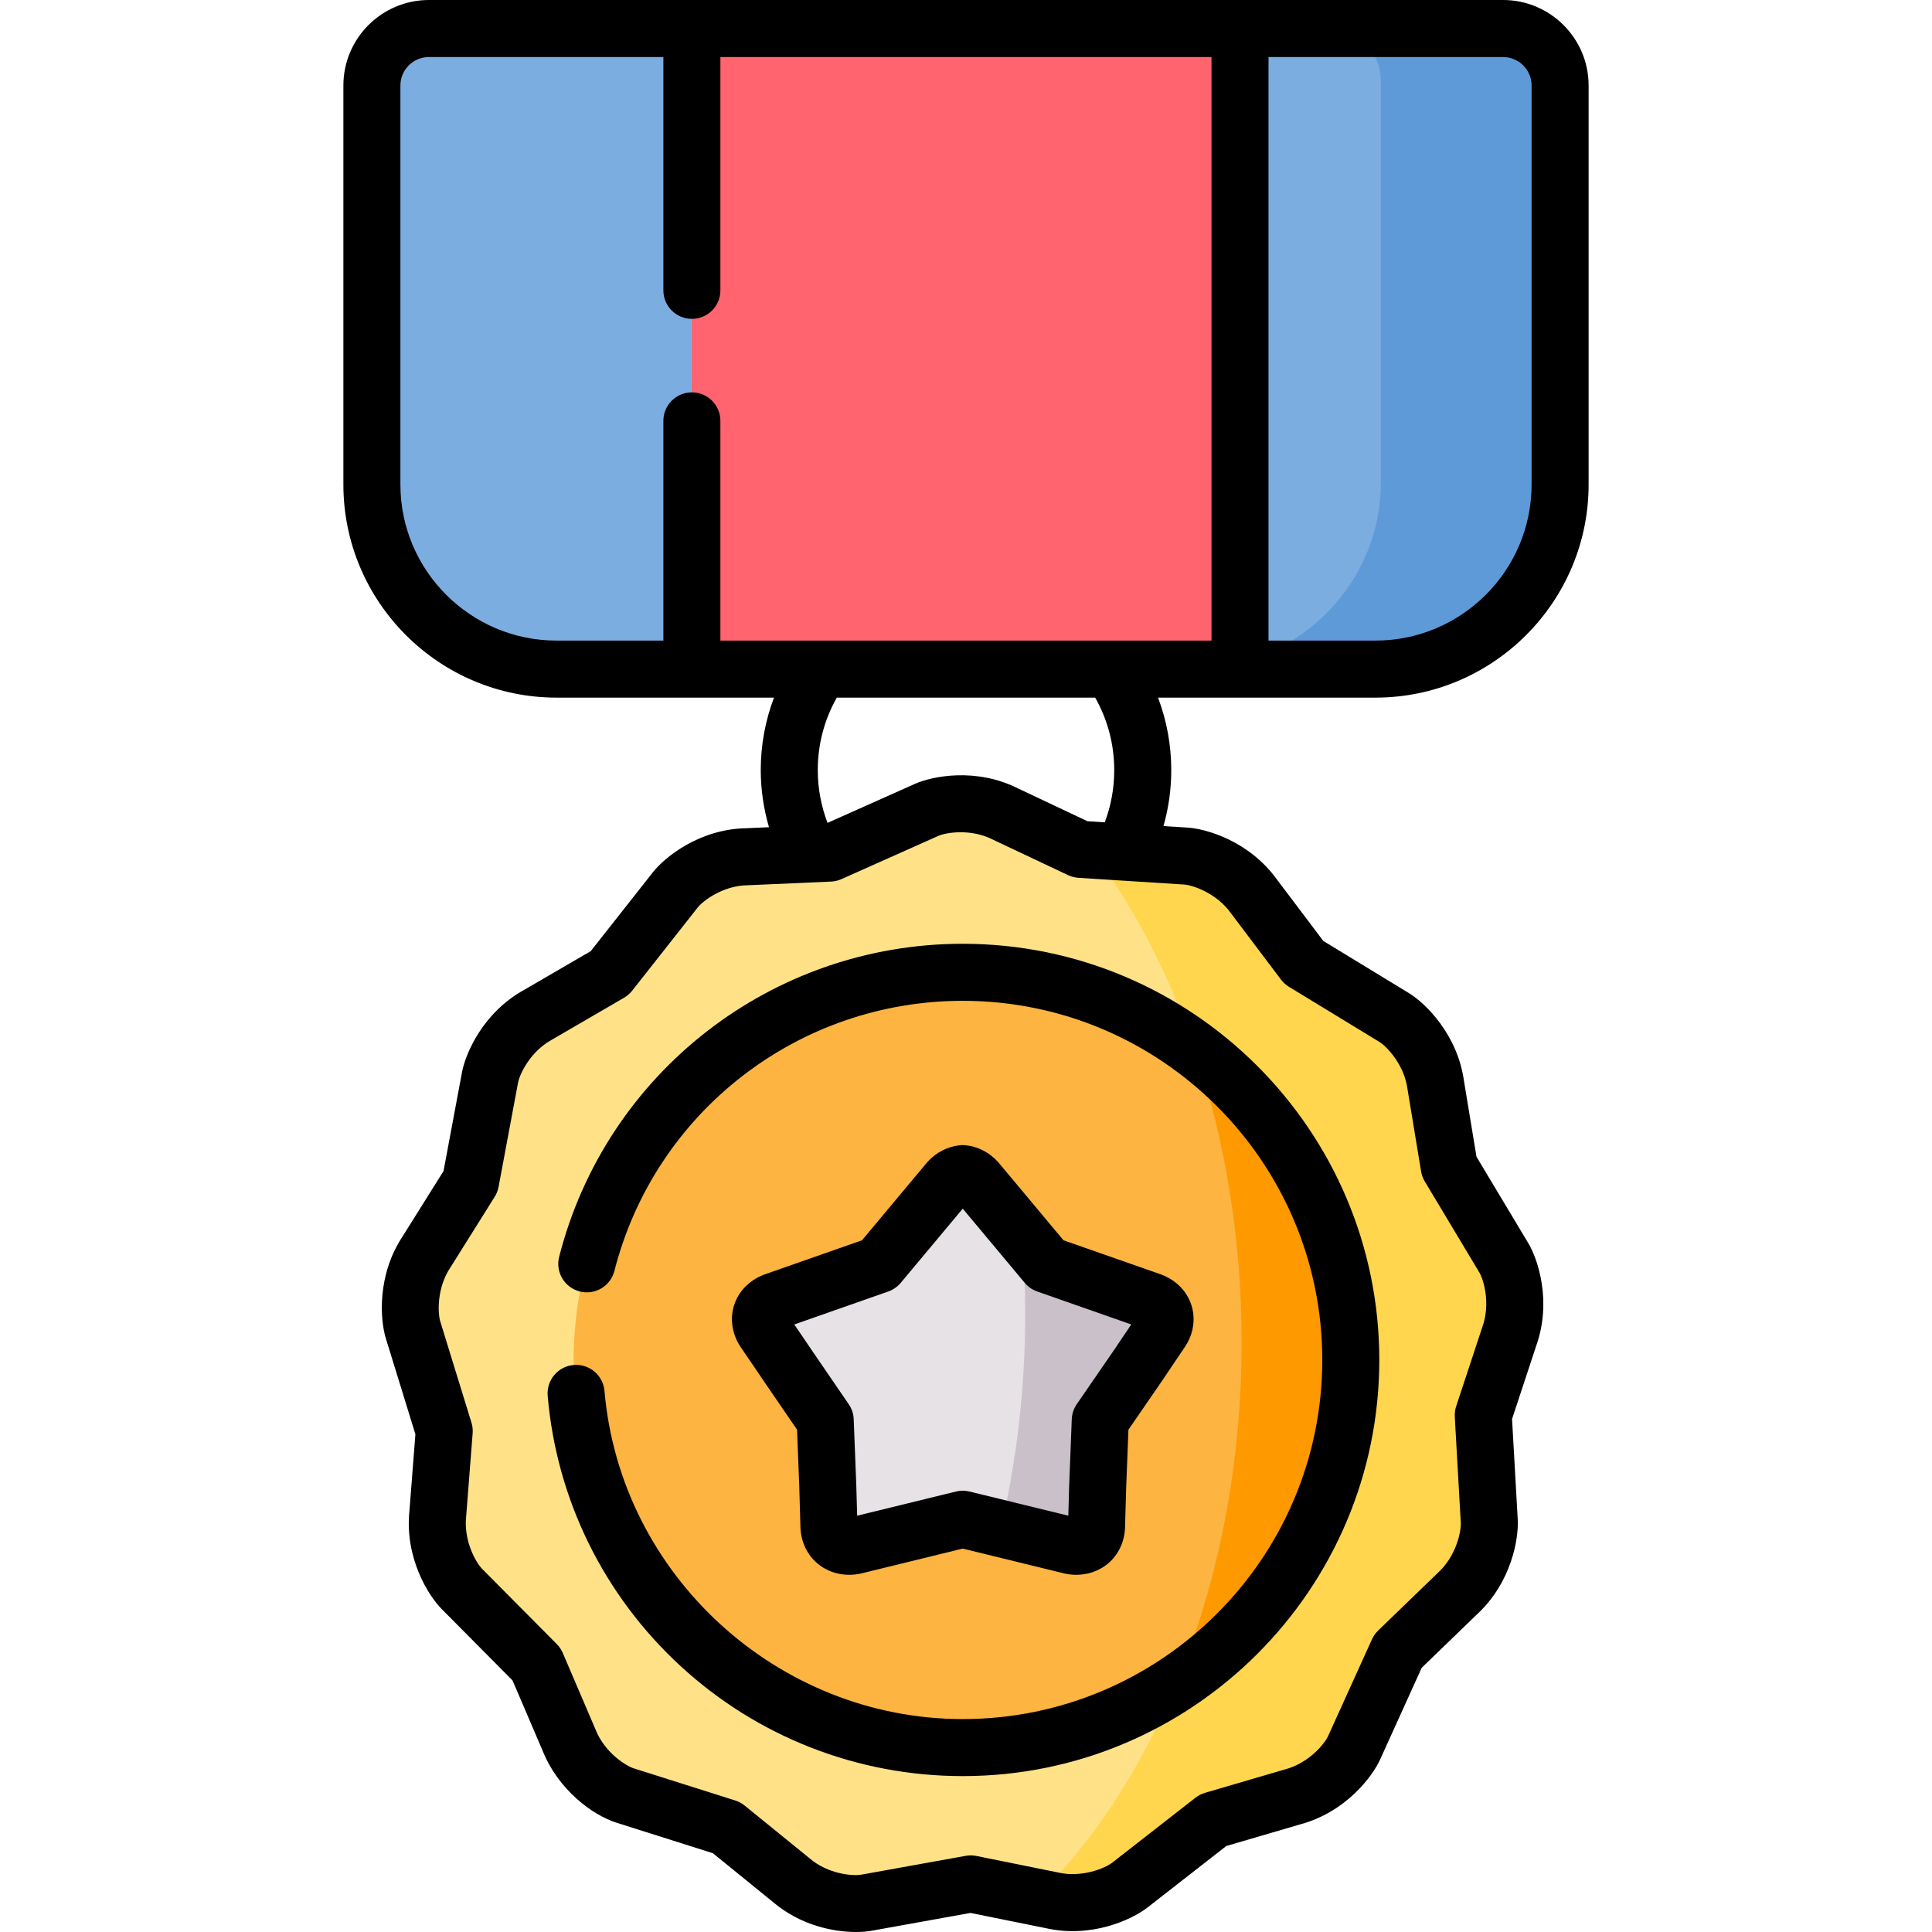 <svg id="Layer_1" enable-background="new 0 0 512 512" height="512" viewBox="0 0 512 512" width="512" xmlns="http://www.w3.org/2000/svg"><g clip-rule="evenodd" fill-rule="evenodd"><path d="m183.15 176.98v-170.48h-69.878-.085c-8.305.028-15.073 6.857-15.073 15.165v106.18c0 27.029 22.098 49.135 49.088 49.135z" fill="#7cade0"/><path d="m328.822 176.98v-170.48h-145.672v170.48h33.816 46.642 31.426z" fill="#ff646f"/><path d="m413.887 127.844v-106.179c0-8.308-6.769-15.136-15.073-15.165h-.085-69.906v170.48h35.977c26.989 0 49.087-22.107 49.087-49.136z" fill="#7cade0"/><path d="m413.887 127.844v-106.179c0-8.308-6.769-15.136-15.073-15.165h-.085-47.865c8.305.028 15.073 6.857 15.073 15.165v106.18c0 22.875-15.841 42.25-37.115 47.627v1.508h35.977c26.99 0 49.088-22.107 49.088-49.136z" fill="#5e9ad8"/><path d="m122.032 421.774 19.851 20.03c4.977 11.637 10.039 30.699 23.662 34.995l26.848 8.507 17.036 13.856c7.025 6.089 16.183 6.828 20.107 6.117l27.729-5.007 21.501 4.353c9.044 2.105 17.491-1.508 20.676-3.955l22.212-17.355 21.046-6.174c7.764-2.048 13.168-7.625 15.557-11.466.37-.597.683-1.167.91-1.679l11.632-25.691 15.784-15.278c6.854-6.288 8.703-15.307 8.475-19.318l-1.593-28.167 6.883-20.883c3.157-8.763.626-17.611-1.451-21.054l-14.476-24.184-3.583-21.737c-1.251-9.218-7.594-15.847-11.006-17.953l-37.285-32.235c-5.404-7.568-14.106-10.499-18.088-10.755l-28.099-1.792-19.851-9.389c-8.276-4.211-17.349-2.731-20.989-1.11l-25.71 11.494-21.956.967c-9.272.114-16.609 5.662-19.083 8.791l-17.434 22.163-18.998 11.068c-8.162 4.438-12.087 12.746-12.827 16.701l-5.176 27.74-11.661 18.636c-5.176 7.739-4.806 16.928-3.64 20.769l8.305 26.972-1.706 21.936c-.997 9.276 3.582 17.242 6.398 20.087z" fill="#ffe287"/><path d="m316.535 277.925c25.312 18.806 41.722 48.936 41.722 82.907 0 34.141-16.552 64.385-42.063 83.163-1.621 1.195-3.299 2.333-4.977 3.443-9.414 22.306-22.155 41.482-37.257 56.22l4.806.967c9.044 2.105 17.491-1.508 20.676-3.955l22.212-17.355 21.046-6.174c7.764-2.048 13.168-7.625 15.557-11.466.37-.597.683-1.167.91-1.679l11.632-25.691 15.784-15.278c6.854-6.288 8.703-15.307 8.475-19.318l-1.593-28.167 6.883-20.883c3.157-8.763.626-17.611-1.451-21.054l-14.476-24.184-3.583-21.737c-1.251-9.218-7.594-15.847-11.006-17.953l-37.285-32.235c-5.404-7.568-14.106-10.499-18.088-10.755l-25.312-1.622c11.263 15.022 20.591 32.89 27.388 52.806z" fill="#ffd64d"/><path d="m152.008 360.831c0 56.988 46.187 103.164 103.125 103.164 56.966 0 103.125-46.176 103.125-103.164 0-56.959-46.159-103.164-103.125-103.164-56.938 0-103.125 46.205-103.125 103.164z" fill="#fdb440"/><path d="m316.535 277.925c8.02 23.558 12.514 49.932 12.514 77.786 0 31.78-5.859 61.625-16.126 87.516-.569 1.423-1.138 2.817-1.706 4.211 1.678-1.11 3.356-2.248 4.977-3.443 25.511-18.778 42.063-49.021 42.063-83.163 0-33.971-16.41-64.101-41.722-82.907z" fill="#fe9900"/><path d="m209.23 363.221 9.357 13.685.683 17.526.313 10.954c.313 3.699 3.328 5.605 6.769 4.894l11.092-2.731 17.69-4.325 17.69 4.325 11.092 2.731c3.47.711 6.484-1.195 6.769-4.894l.313-10.954.683-17.526 10.125-14.738 6.2-9.218c1.82-2.902.882-6.259-2.673-7.71l-10.75-3.756-17.15-6.032-11.405-13.657-7.139-8.564c-1.052-1.167-2.389-1.849-3.754-1.992-1.365.142-2.702.825-3.754 1.992l-7.139 8.564-11.405 13.657-17.121 6.032-10.75 3.756c-3.583 1.451-4.494 4.808-2.702 7.71z" fill="#e6e2e6"/><path d="m271.685 348.313c0 20.058-2.332 39.348-6.627 57.358l7.764 1.878 11.092 2.731c3.47.711 6.484-1.195 6.769-4.894l.313-10.954.683-17.526 10.125-14.738 6.2-9.218c1.82-2.902.882-6.259-2.673-7.71l-10.75-3.756-17.15-6.032-6.57-7.881c.539 6.801.824 13.743.824 20.742z" fill="#cac0c9"/></g><path d="m364.493 184.878c31.158 0 56.507-25.34 56.507-56.486v-105.734c0-12.494-10.171-22.658-22.673-22.658h-284.654c-12.502 0-22.673 10.164-22.673 22.658v105.734c0 31.147 25.349 56.486 56.507 56.486h57.607c-2.307 6.079-3.507 12.562-3.507 19.216 0 5.129.758 10.227 2.179 15.13l-5.988.263c-12.445.202-21.616 7.679-24.746 11.632l-16.494 20.939-17.61 10.245c-10.944 5.995-15.583 16.888-16.508 21.827l-4.899 26.214-10.81 17.251c-6.898 10.387-5.973 22.185-4.504 27.013l7.857 25.481-1.581 20.303c-1.293 12.452 5.013 22.456 8.543 26.017l18.779 18.922 8.019 18.735c4.075 10.132 13.066 16.964 19.677 19.018l25.403 8.038 15.788 12.823c7.428 6.379 16.279 8.055 22.141 8.055 1.629 0 3.027-.129 4.1-.324l26.23-4.73 19.923 4.028c12.104 2.767 22.826-2.268 26.864-5.367l21.011-16.394 19.505-5.714c12.139-3.23 19.227-12.699 21.275-17.249l11.005-24.272 14.637-14.147c9.197-8.483 11.096-20.162 10.812-25.164l-1.507-26.615 6.383-19.34c4.225-11.838.464-23.049-2.111-27.312l-13.695-22.847-3.323-20.125c-1.722-12.335-10.219-20.553-14.516-23.2l-22.761-13.868-12.265-16.257c-7.313-10.158-18.652-13.451-23.643-13.772l-6.446-.411c1.357-4.78 2.064-9.733 2.064-14.825 0-6.653-1.201-13.137-3.507-19.216h57.605zm41.394-162.22v105.734c0 22.812-18.569 41.371-41.394 41.371h-28.32v-154.648h62.154c4.169 0 7.56 3.384 7.56 7.543zm-299.774 105.734v-105.734c0-4.159 3.391-7.543 7.56-7.543h62.126v61.827c0 4.174 3.383 7.558 7.556 7.558s7.556-3.384 7.556-7.558v-61.827h130.15v154.648h-130.15v-58.228c0-4.174-3.383-7.558-7.556-7.558s-7.556 3.384-7.556 7.558v58.228h-28.292c-22.825 0-41.394-18.559-41.394-41.371zm220.073 113.586c.038.052.076.104.114.156l13.188 17.48c.574.761 1.287 1.406 2.101 1.902l23.962 14.6c1.968 1.213 6.577 6.033 7.45 12.46.01.071.021.143.032.213l3.573 21.645c.155.938.486 1.839.975 2.655l14.448 24.103c1.184 1.96 3.03 8.331.807 14.494-.023.065-.046.13-.068.196l-6.863 20.795c-.297.901-.422 1.85-.369 2.796l1.588 28.049c.13 2.302-1.202 8.831-6.011 13.237-.05.045-.099.092-.147.139l-15.74 15.214c-.684.661-1.238 1.446-1.631 2.313l-11.608 25.603c-.94 2.088-5.127 7.223-11.448 8.882-.069.018-.138.037-.206.057l-20.987 6.148c-.916.268-1.772.707-2.524 1.294l-22.1 17.244c-1.849 1.418-8.021 4.037-14.309 2.574-.071-.017-.142-.032-.214-.046l-21.441-4.335c-.935-.189-1.898-.2-2.838-.03l-27.657 4.987c-2.256.406-8.856-.124-13.76-4.37-.06-.052-.121-.103-.182-.152l-16.988-13.797c-.737-.598-1.58-1.052-2.484-1.339l-26.81-8.483c-2.181-.678-7.776-4.208-10.197-10.285-.023-.059-.048-.118-.073-.176l-8.621-20.143c-.375-.876-.913-1.673-1.584-2.35l-19.792-19.942c-1.619-1.633-4.931-7.394-4.235-13.874.008-.074.015-.147.021-.221l1.702-21.844c.074-.949-.032-1.904-.313-2.814l-8.272-26.83c-.674-2.214-.934-8.884 2.679-14.277.042-.063.084-.128.125-.193l11.628-18.557c.503-.803.851-1.694 1.025-2.625l5.161-27.621c.425-2.27 3.274-8.288 8.969-11.38.065-.035.13-.072.194-.109l18.944-11.021c.822-.478 1.547-1.108 2.136-1.856l17.374-22.056c1.435-1.812 6.75-5.81 13.199-5.889.08-.001.16-.003.239-.007l21.895-.963c.949-.042 1.881-.262 2.748-.649l25.629-11.442c1.068-.475 3.285-.984 5.967-.984 2.596 0 5.627.477 8.47 1.921.064.033.13.065.196.096l19.796 9.349c.862.407 1.794.647 2.746.708l28.016 1.784c2.287.149 8.58 2.258 12.375 7.566zm-30.905-37.884c0 4.803-.842 9.438-2.507 13.834l-4.578-.292-18.399-8.689c-11.15-5.614-22.737-3.258-27.328-1.215l-23.164 10.342c-1.696-4.445-2.586-9.196-2.586-13.98 0-6.822 1.739-13.392 5.047-19.216h68.468c3.308 5.824 5.047 12.394 5.047 19.216z"/><path d="m203.111 367.026c.005.008.01.015.016.023l8.1 11.83.594 15.196.311 10.908c.004.141.012.281.024.421.328 3.863 2.13 7.202 5.075 9.402 2.967 2.216 6.879 3.03 10.731 2.235.093-.019.185-.04.277-.062l26.897-6.586 26.897 6.586c.096.023.192.045.289.065.967.198 1.938.296 2.896.296 2.888 0 5.66-.886 7.89-2.567 2.935-2.214 4.716-5.561 5.013-9.425.009-.122.016-.243.02-.364l.309-10.829.595-15.266 8.898-12.934 6.183-9.179c.045-.067.089-.134.132-.203 2.067-3.292 2.606-7.191 1.477-10.698-1.162-3.61-3.893-6.451-7.69-7.998-.12-.049-.241-.095-.364-.137l-25.847-9.052-17.154-20.529c-.063-.075-.127-.148-.192-.221-2.277-2.522-5.321-4.098-8.57-4.436-.519-.054-1.044-.054-1.563 0-3.248.338-6.292 1.913-8.57 4.435-.066.073-.13.147-.193.222l-17.155 20.53-25.817 9.05c-.116.04-.23.083-.344.129-3.793 1.534-6.529 4.358-7.706 7.951-1.145 3.498-.628 7.401 1.417 10.709.057.092.116.183.177.272zm32.297-24.769c1.281-.451 2.418-1.239 3.289-2.281l16.438-19.668 16.438 19.668c.872 1.043 2.01 1.832 3.293 2.282l24.929 8.737-4.345 6.452-10.096 14.676c-.81 1.177-1.27 2.561-1.326 3.989l-.683 17.53-.229 8.037-26.188-6.408c-.589-.144-1.19-.216-1.792-.216s-1.203.072-1.792.216l-26.188 6.408-.232-8.116-.681-17.452c-.056-1.423-.512-2.801-1.316-3.975l-9.322-13.615-5.11-7.522z"/><path d="m148.183 333.059c-1.033 4.044 1.408 8.16 5.451 9.193 4.042 1.037 8.159-1.408 9.191-5.452 10.762-42.141 48.721-71.573 92.31-71.573 52.537 0 95.279 42.694 95.279 95.173s-42.742 95.173-95.279 95.173c-49.055 0-90.757-38.194-94.938-86.951-.357-4.159-4.021-7.242-8.174-6.884-4.158.356-7.24 4.017-6.883 8.176 2.351 27.418 14.837 52.833 35.157 71.562 20.438 18.838 47.016 29.212 74.838 29.212 60.87 0 110.392-49.475 110.392-110.288s-49.521-110.288-110.392-110.288c-50.5-.001-94.48 34.109-106.952 82.947z"/></svg>